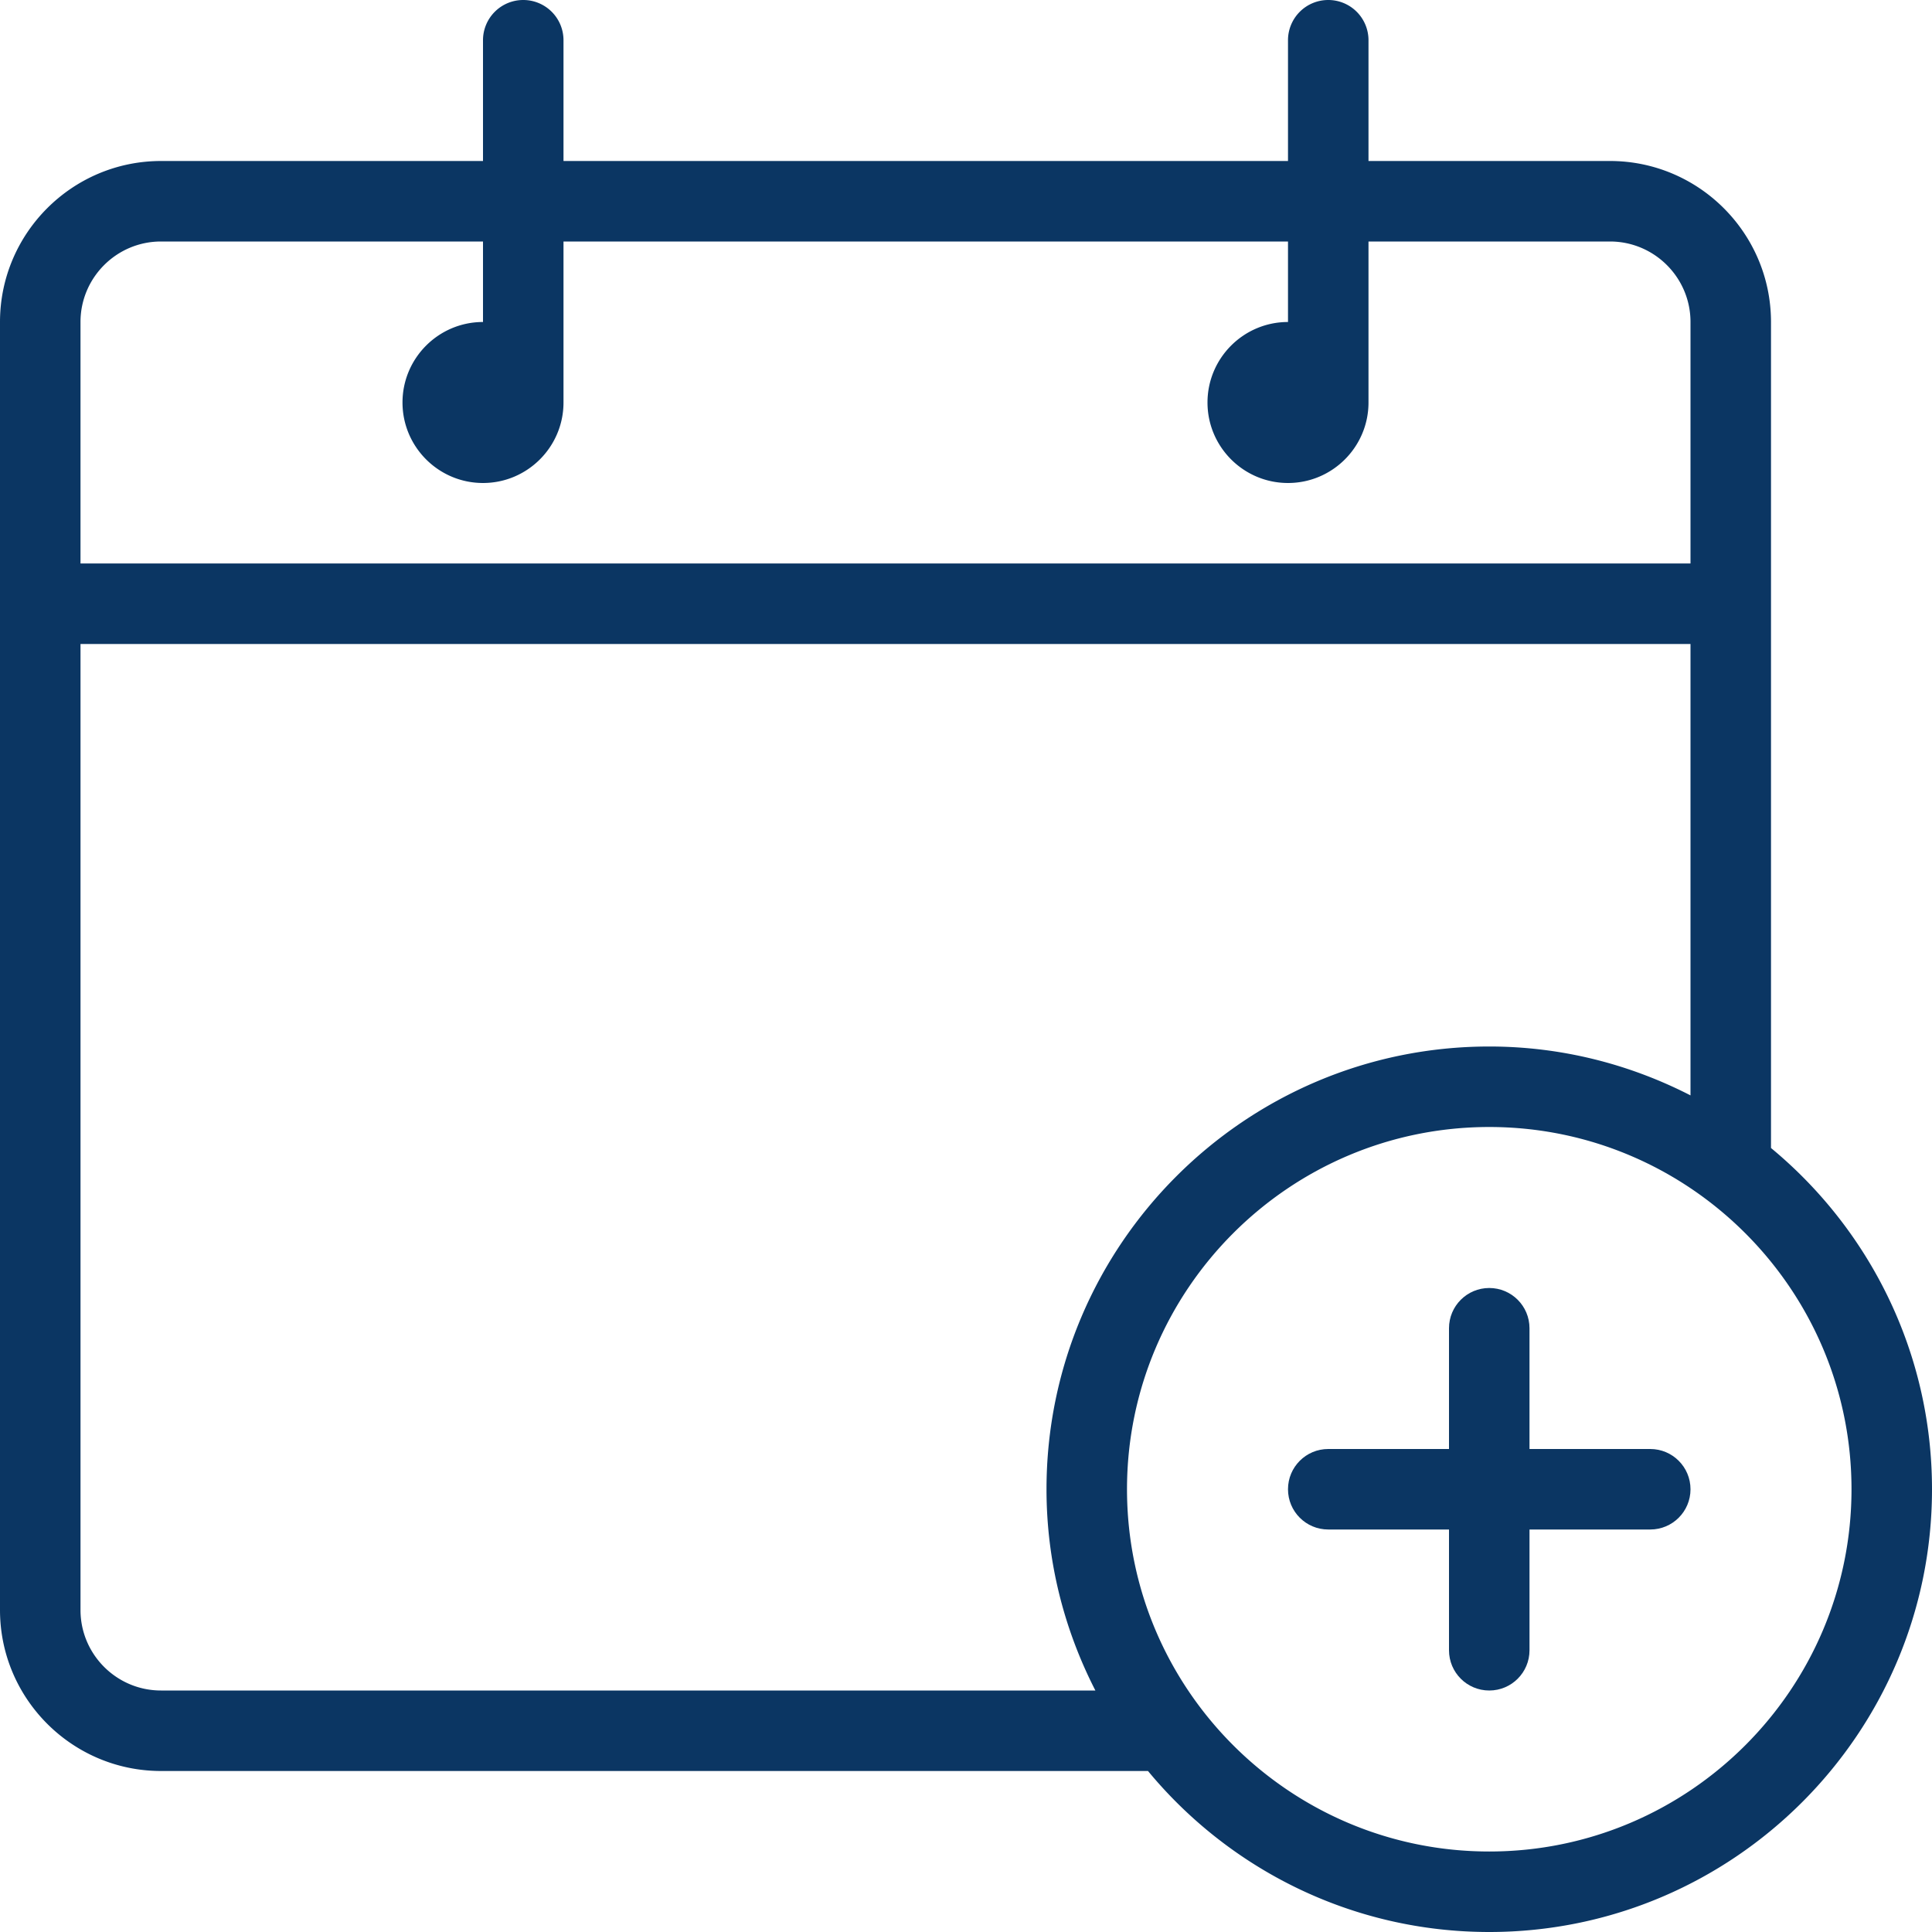 <svg xmlns="http://www.w3.org/2000/svg" width="512" height="512"><path d="M469.333 304.232V85.333c0-23.531-19.146-42.667-42.667-42.667h-64v-32A10.66 10.66 0 00352 0a10.66 10.66 0 00-10.667 10.667v32h-192v-32A10.66 10.66 0 00138.667 0 10.66 10.66 0 00128 10.667v32H42.667C19.146 42.667 0 61.802 0 85.333v341.333c0 23.531 19.146 42.667 42.667 42.667H304.23C325.772 495.376 358.316 512 394.667 512 459.354 512 512 459.365 512 394.667c0-36.354-16.626-68.897-42.667-90.435zm-448-218.899C21.333 73.573 30.896 64 42.667 64H128v21.333c-11.771 0-21.333 9.573-21.333 21.333 0 11.76 9.563 21.333 21.333 21.333s21.333-9.573 21.333-21.333V64h192v21.333c-11.771 0-21.333 9.573-21.333 21.333 0 11.76 9.563 21.333 21.333 21.333 11.771 0 21.333-9.573 21.333-21.333V64h64C438.438 64 448 73.573 448 85.333v64H21.333v-64zM42.667 448c-11.771 0-21.333-9.573-21.333-21.333v-256H448v119.621c-16.023-8.223-34.121-12.954-53.333-12.954-64.688 0-117.333 52.635-117.333 117.333 0 19.212 4.733 37.31 12.954 53.333H42.667zm352 42.667c-52.938 0-96-43.063-96-96s43.063-96 96-96 96 43.063 96 96-43.063 96-96 96z" data-original="#000000" class="active-path" data-old_color="#000000" fill="#0b3663"/><path d="M437.333 384h-32v-32c0-5.896-4.771-10.667-10.667-10.667S384 346.104 384 352v32h-32c-5.896 0-10.667 4.771-10.667 10.667s4.771 10.667 10.667 10.667h32v32c0 5.896 4.771 10.667 10.667 10.667s10.667-4.771 10.667-10.667v-32h32c5.896 0 10.667-4.771 10.667-10.667S443.229 384 437.333 384z" data-original="#000000" class="active-path" data-old_color="#000000" fill="#0b3663"/></svg>